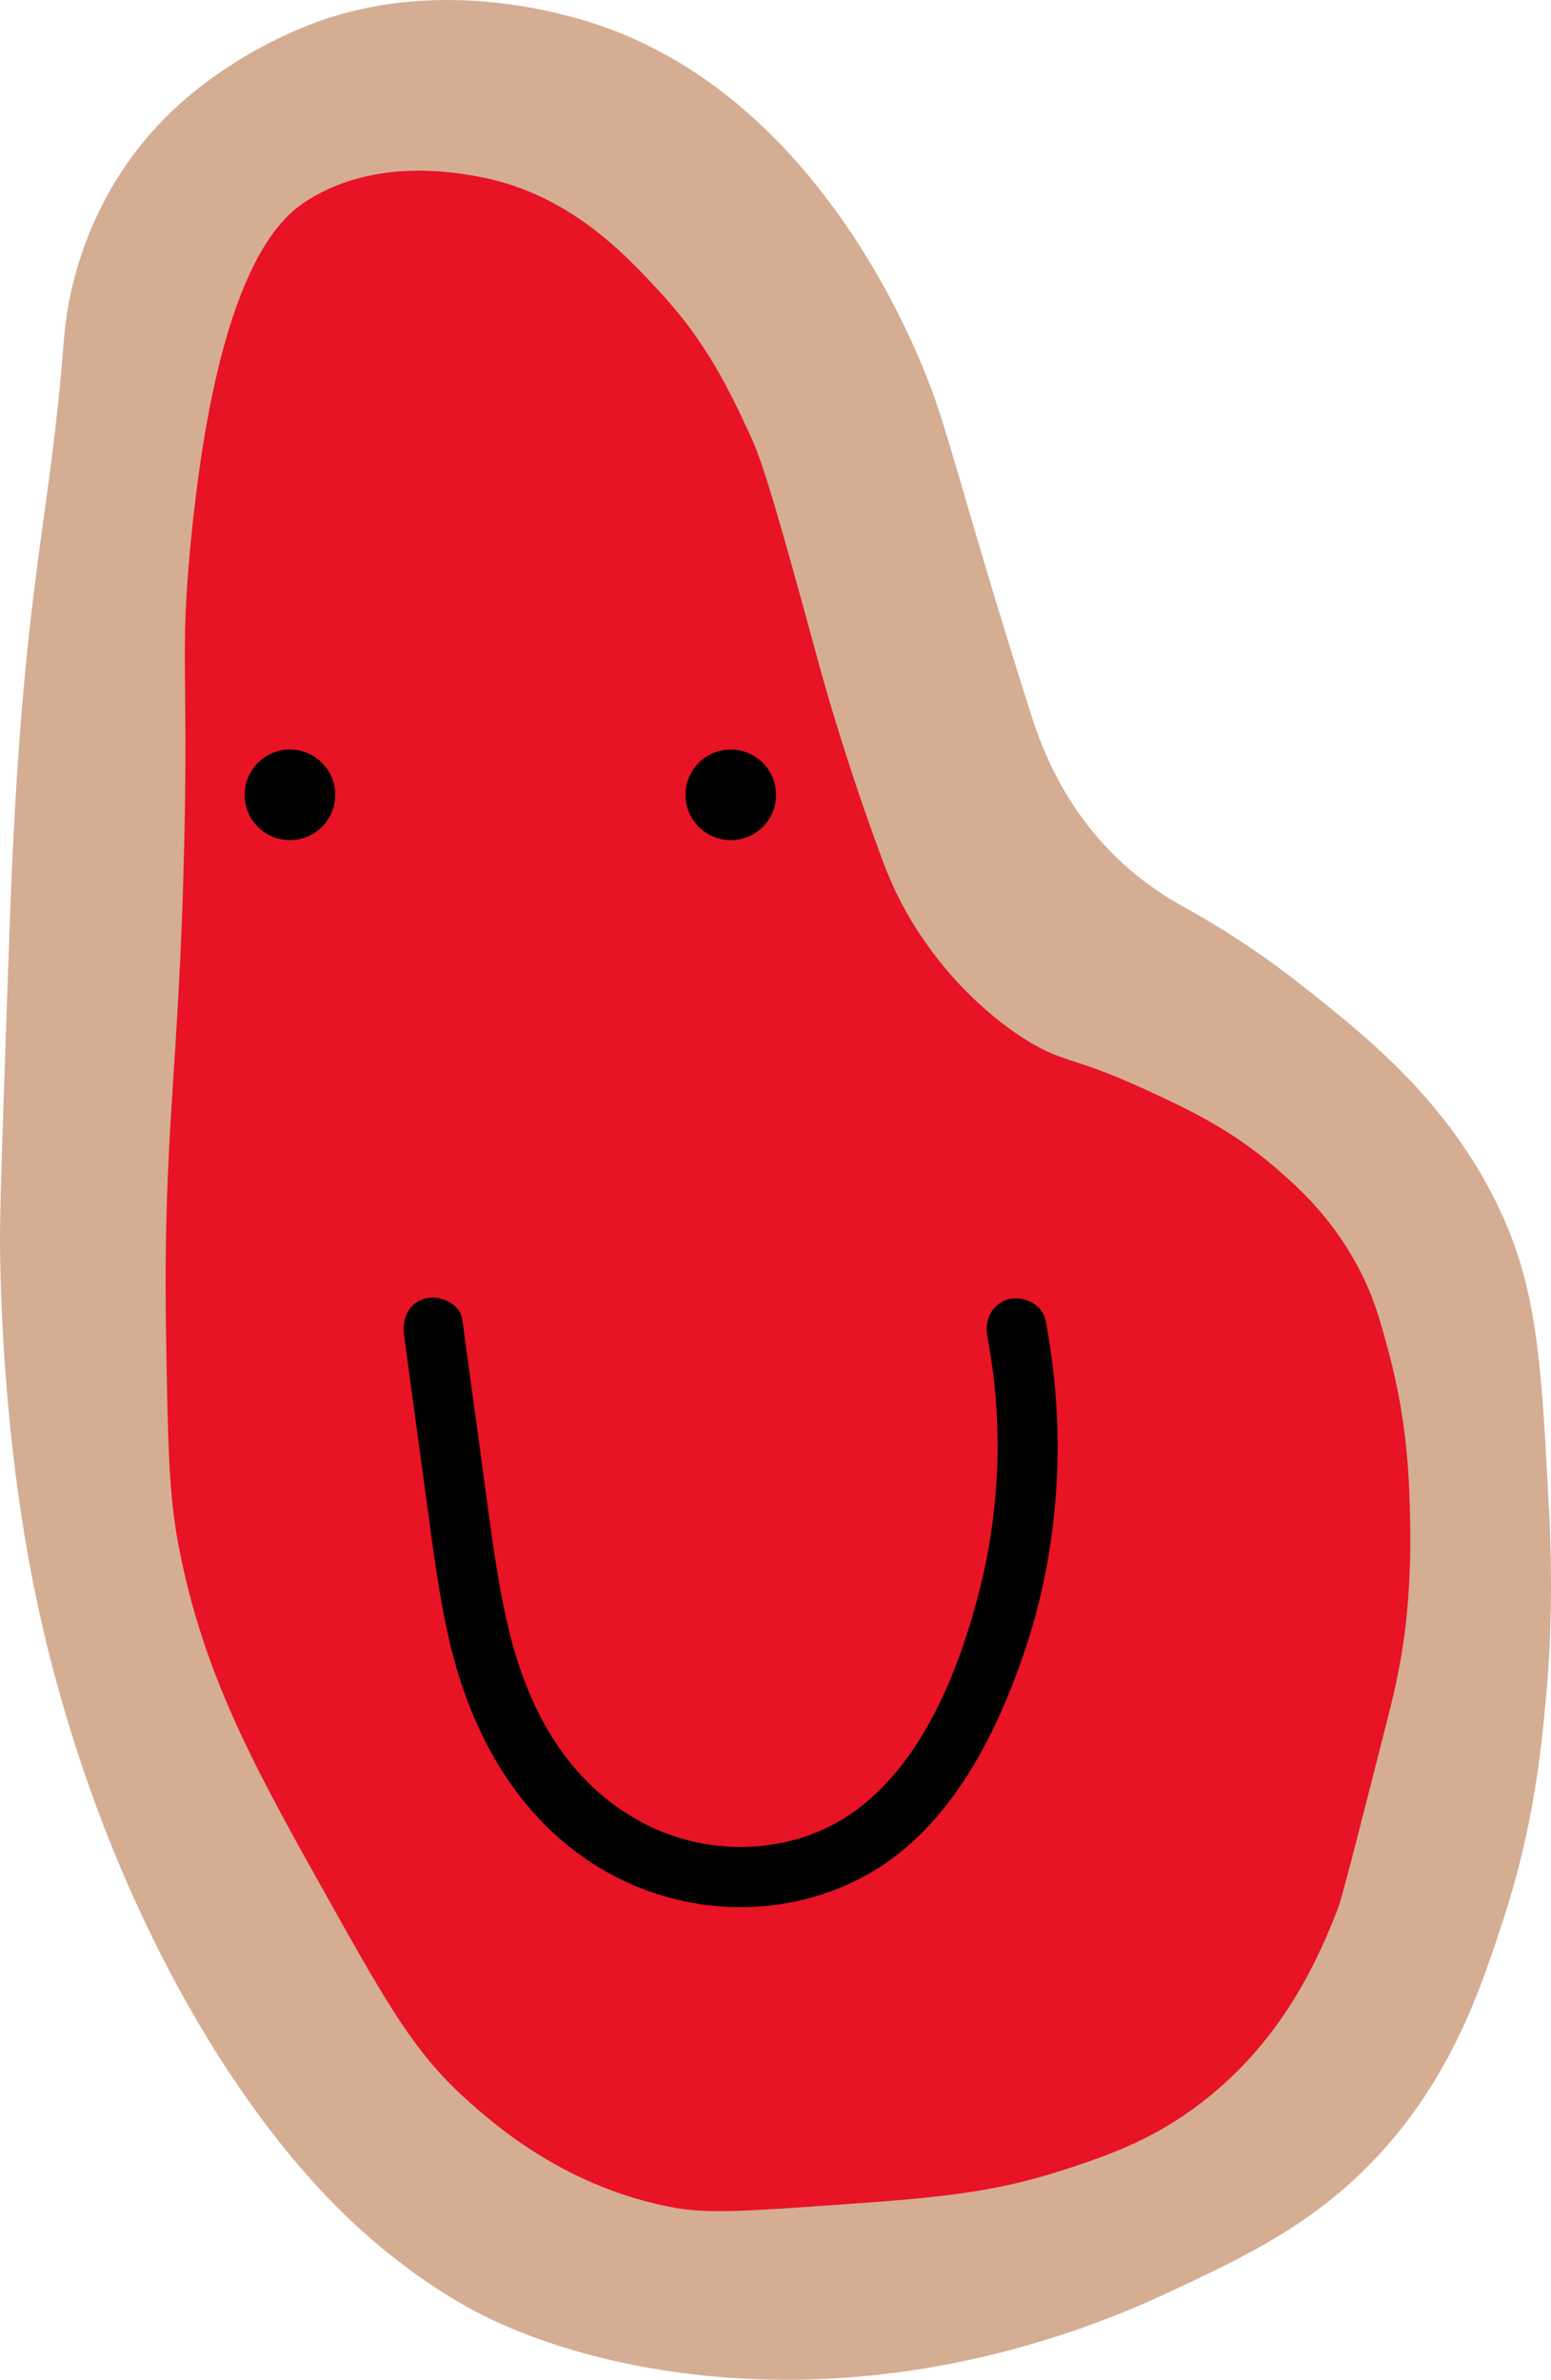 <?xml version="1.0" encoding="UTF-8"?>
<svg id="Layer_1" data-name="Layer 1" xmlns="http://www.w3.org/2000/svg" viewBox="0 0 513.66 788.08">
  <defs>
    <style>
      .cls-1 {
        fill: #d5ad93;
      }

      .cls-2 {
        fill: #e81324;
      }
    </style>
  </defs>
  <path class="cls-1" d="M341.02,235.22c3.02,9.52,9.53,29.25,27,47,8.17,8.3,16.31,13.7,22,17,10.75,5.84,25.24,14.58,41,27,20.86,16.44,48,37.83,65,73,13.17,27.26,14.45,51.84,17,101,1.65,31.82-.34,54.95-1,62-1.68,17.86-4.17,42.82-14,73-6.75,20.73-15.13,46.45-35,71-22.46,27.74-48.16,39.83-74,52-18.59,8.76-81.37,37.38-160,28-40.78-4.86-65.48-17.52-72-21-4.71-2.51-22.03-12.03-41-30-46.06-43.63-88.88-124.83-106-216C-.54,462.98-.03,409.79,.02,406.22c.17-12.6,.94-35.1,2-66,.95-27.57,1.42-41.35,2-54,4.35-94.58,12.47-114.03,17-172,.32-4.04,1.08-14.23,5-27,5.07-16.52,12.58-28.1,16-33,12.8-18.35,27.55-28.15,35-33,2.42-1.57,15.07-9.7,31-15,39.12-13.02,77.53-2.2,90,2,76.95,25.94,108.53,114.84,112,125,5.75,16.85,13.43,46.65,31,102Z"/>
  <path class="cls-2" d="M292.02,284.22c4.29,11.57,8.93,20.29,16,30,12.42,17.06,26.09,26.43,30,29,13.79,9.08,16.33,6.19,40,17,15.22,6.95,29.74,13.71,45,27,6.62,5.76,17.29,15.22,26,31,5.83,10.55,8.09,19.07,11,30,6.24,23.44,6.73,42.29,7,56,.4,19.94-1.47,34.14-2,38-1.61,11.65-3.73,20.07-6,29-9.78,38.43-14.67,57.65-16,61-5.41,13.64-16.78,42.29-45,64-16.23,12.49-31.33,17.68-45.83,22.39-24.11,7.84-43.25,9.3-76.17,11.61-27.5,1.93-41.24,2.89-52,1-36.58-6.43-60.82-28-70.56-36.89-16.15-14.74-25.46-31.06-43.44-63.11-25.45-45.38-42.75-76.22-51-120-3.14-16.66-3.43-33.77-4-68-1.16-68.81,4.24-86.51,6-164,1.32-58.25-1.43-61.65,2-98,8.75-92.76,30.31-109.55,39-115,21.77-13.66,47.49-9.28,55-8,31,5.28,49.93,25.87,62,39,15.18,16.51,22.63,32.3,29,46,3.57,7.67,6.36,14.75,23,76,1.07,3.94,8.49,31.27,21,65Z"/>
  <circle cx="96.02" cy="263.22" r="15"/>
  <circle cx="242.02" cy="263.22" r="15"/>
  <path d="M346.26,437.25c-1.02-5.31-7.39-8.33-12.3-6.98-5.55,1.53-8,6.98-6.98,12.3,5.45,28.47,4.3,58.09-3.1,86.09-6.66,25.18-18.15,53.91-39.55,70.2-20.57,15.66-49.49,16.64-71.94,4.54-24.01-12.94-37.01-36.31-43.47-62.05-3.96-15.78-5.96-31.97-8.15-48.07-2.55-18.76-5.11-37.52-7.66-56.28-.73-5.36-7.59-8.28-12.3-6.98-5.78,1.59-7.72,6.93-6.98,12.3l7.39,54.31c2.17,15.91,4.09,31.92,7.81,47.57,7.14,30.03,22.29,57.68,49.21,74.15,26.32,16.1,59.97,17.84,87.37,3.34,27.88-14.75,43.67-45.42,53.46-74.12,12.07-35.39,14.23-73.66,7.21-110.31Z"/>
</svg>